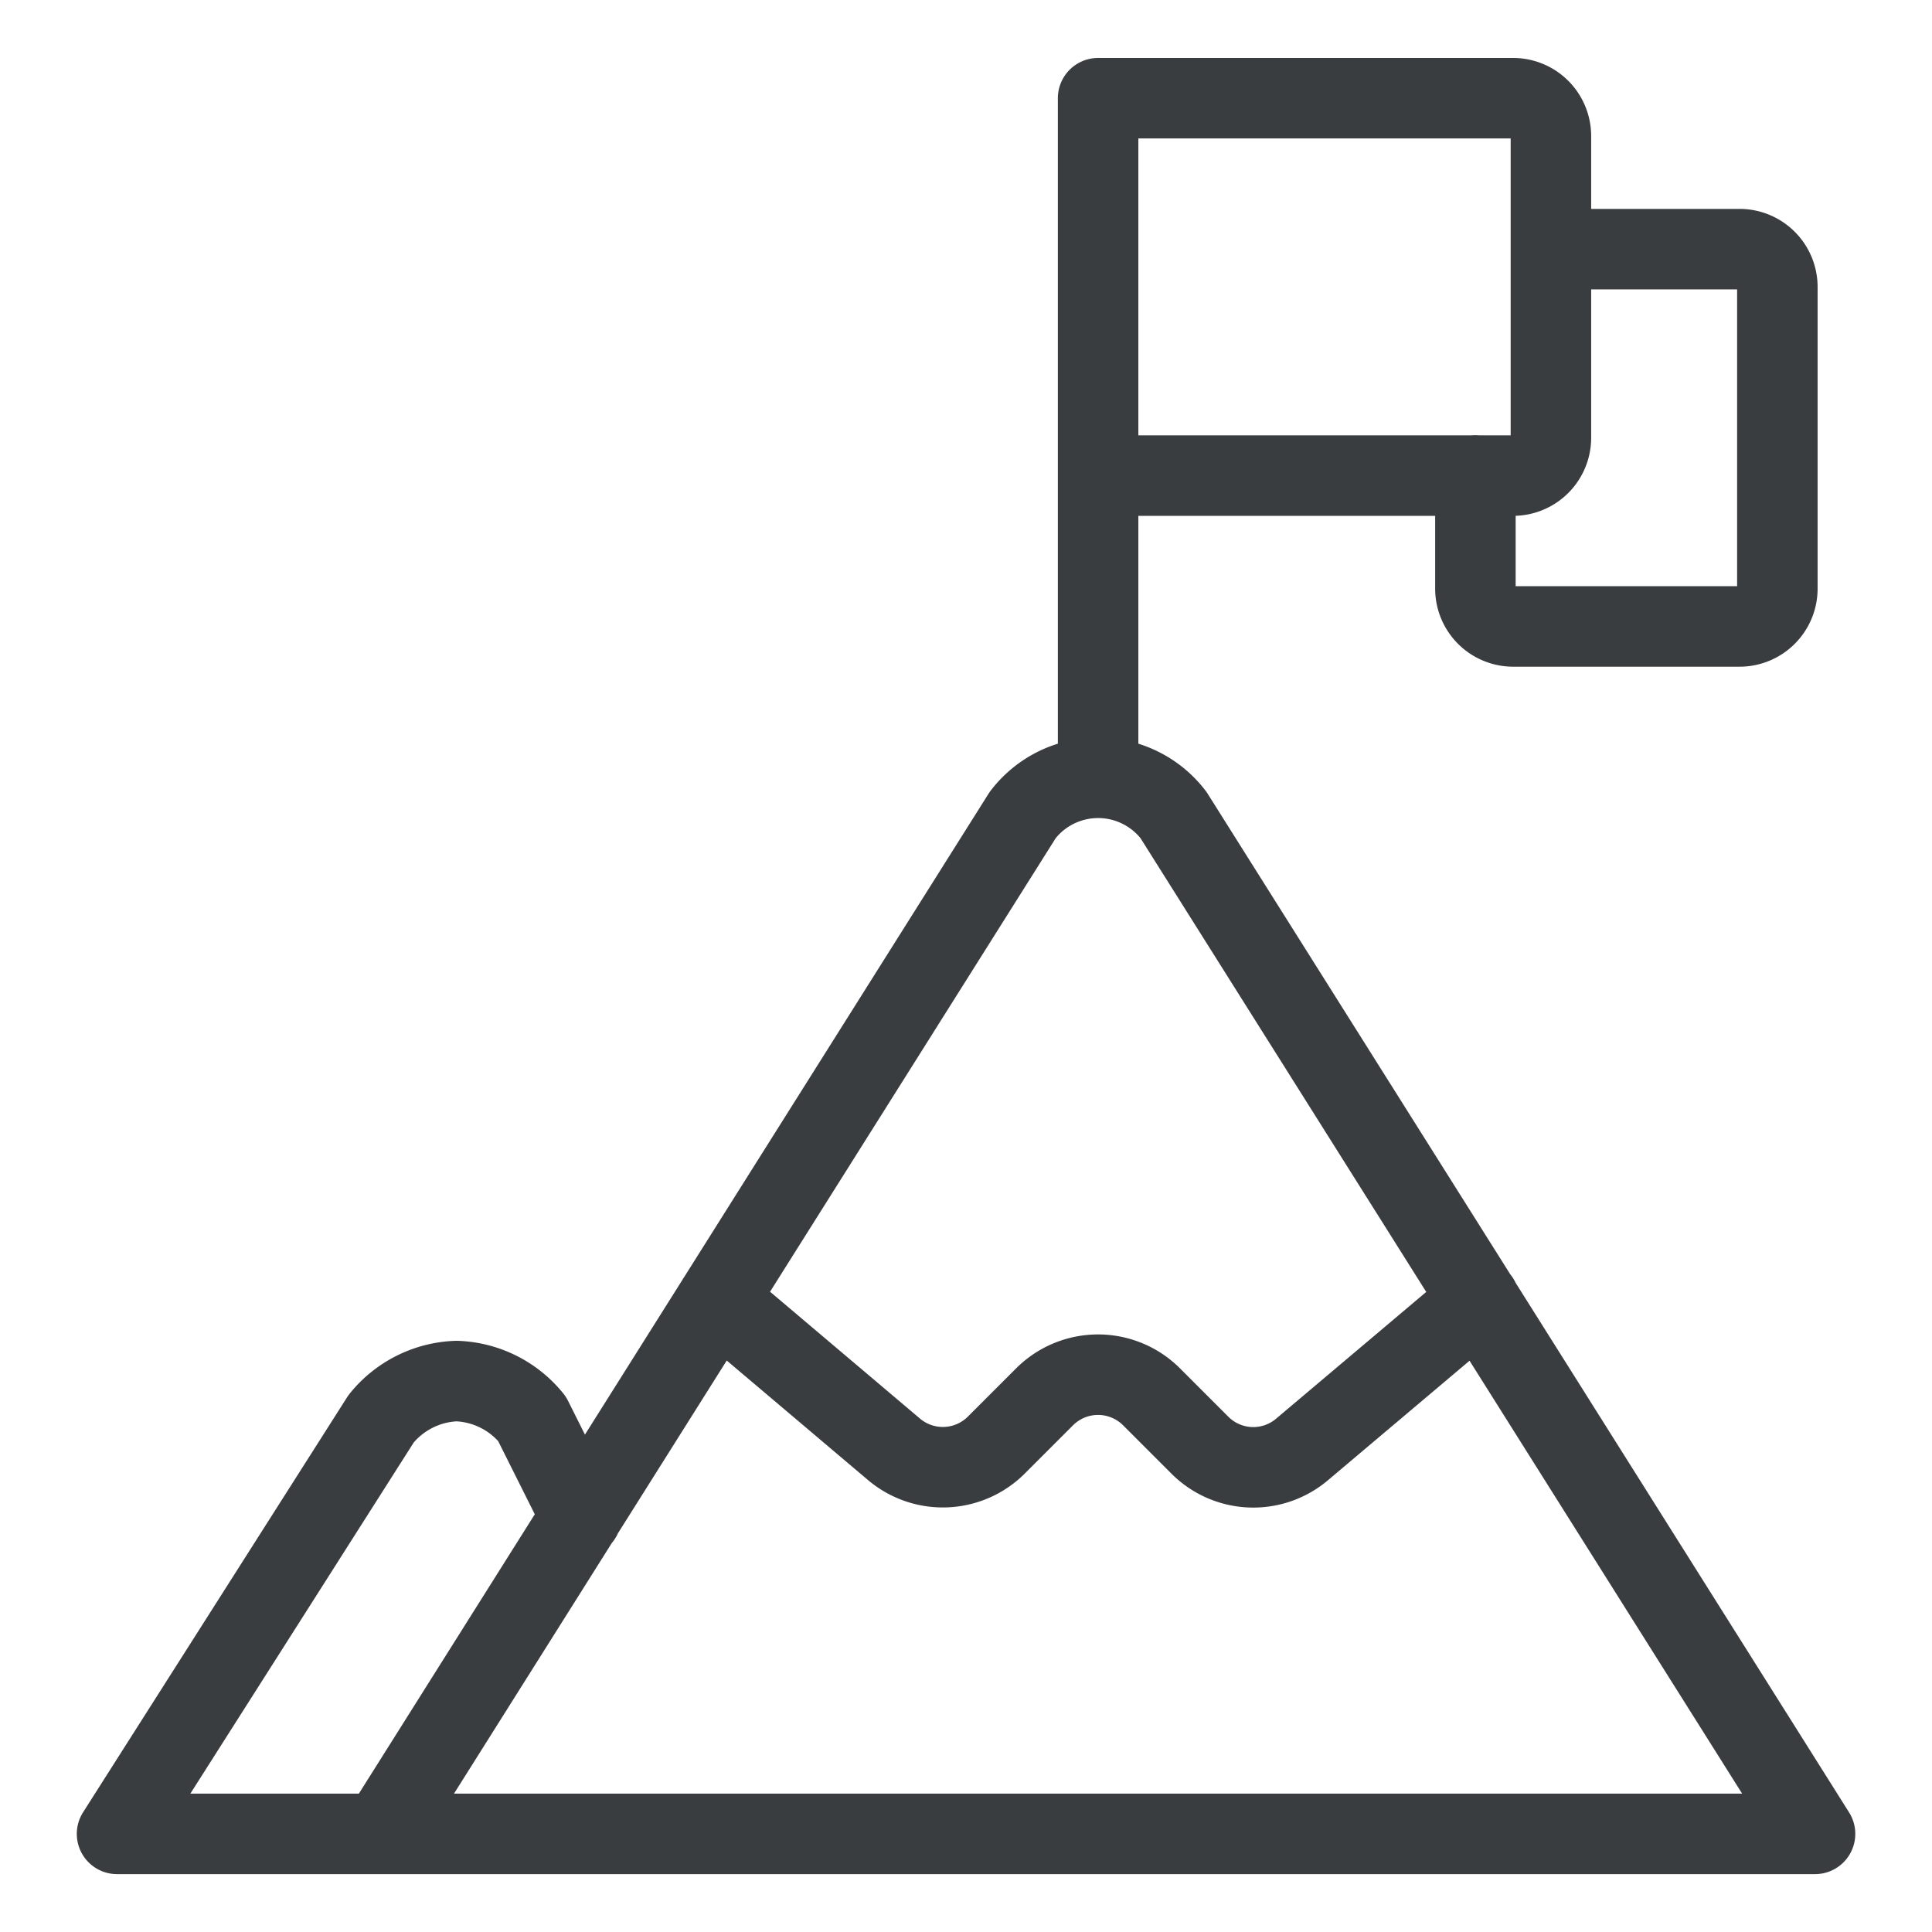<svg viewBox="0 0 24 24" fill="none" xmlns="http://www.w3.org/2000/svg"><path d="m4.734 22.781 7.97-12.656a1.18 1.18 0 0 1 1.874 0l7.969 12.656zm0 0h-3.28l3.28-5.156a1.26 1.26 0 0 1 .938-.469 1.26 1.26 0 0 1 .937.469l.61 1.219m1.692-2.697 2.197 1.859a.94.94 0 0 0 1.268-.054l.602-.602a.94.94 0 0 1 1.325 0l.602.602a.937.937 0 0 0 1.269.054l2.201-1.858m-4.734-6.492V1.22h5.156a.47.47 0 0 1 .469.468v3.75a.47.47 0 0 1-.47.47h-5.155m5.625-2.813h2.343a.47.47 0 0 1 .47.469v3.75a.47.47 0 0 1-.47.468h-2.812a.47.47 0 0 1-.469-.468V5.906" stroke="#3A3D40" stroke-linecap="round" stroke-linejoin="round"/></svg>